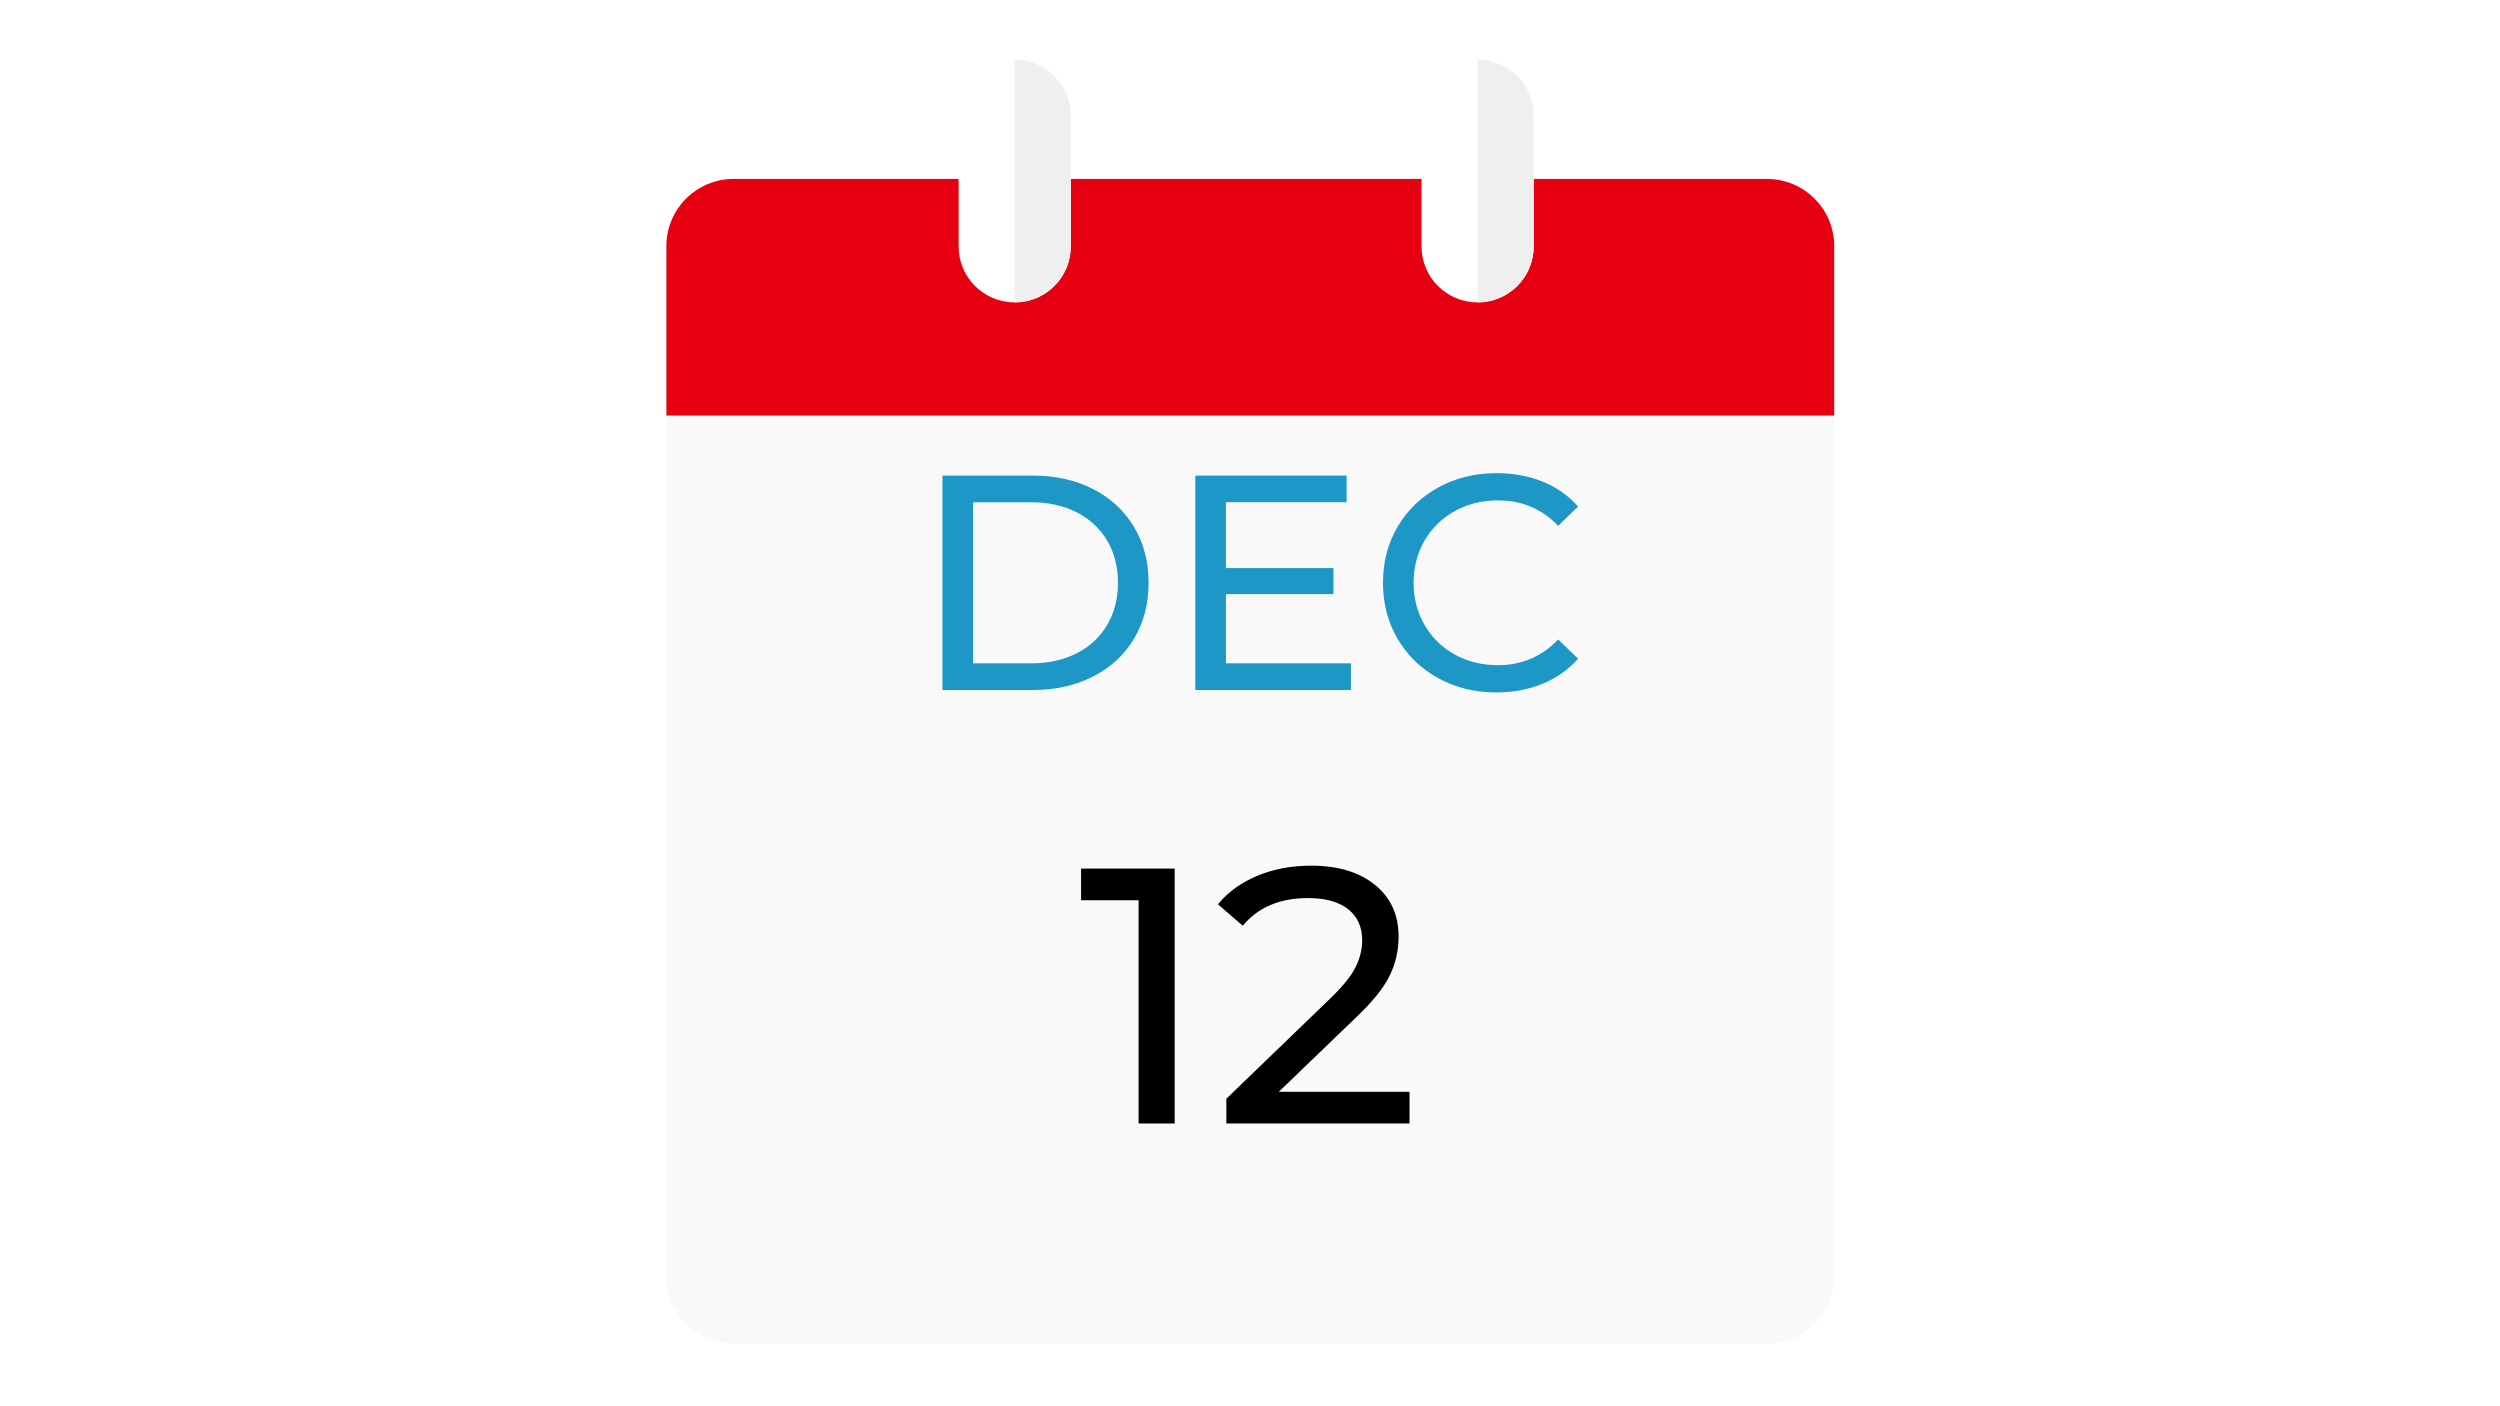 <svg xmlns="http://www.w3.org/2000/svg" xmlns:xlink="http://www.w3.org/1999/xlink" width="1920" zoomAndPan="magnify" viewBox="0 0 1440 810" height="1080" preserveAspectRatio="xMidYMid meet" version="1.0"><defs><g/><clipPath id="19c7279322"><path d="M 383.852 239.352 L 1056.504 239.352 L 1056.504 773.82 L 383.852 773.82 Z M 383.852 239.352 " clip-rule="nonzero"/></clipPath><clipPath id="e176e6bde1"><path d="M 383.852 103 L 1056.504 103 L 1056.504 239.523 L 383.852 239.523 Z M 383.852 103 " clip-rule="nonzero"/></clipPath><clipPath id="0de03391a0"><path d="M 552 34.422 L 617 34.422 L 617 175 L 552 175 Z M 552 34.422 " clip-rule="nonzero"/></clipPath><clipPath id="110f09b3d5"><path d="M 584 34.422 L 617 34.422 L 617 175 L 584 175 Z M 584 34.422 " clip-rule="nonzero"/></clipPath><clipPath id="5f1f42a62d"><path d="M 818 34.422 L 884 34.422 L 884 175 L 818 175 Z M 818 34.422 " clip-rule="nonzero"/></clipPath><clipPath id="891b81f3c1"><path d="M 851 34.422 L 884 34.422 L 884 175 L 851 175 Z M 851 34.422 " clip-rule="nonzero"/></clipPath></defs><rect x="-144" width="1728" fill="#ffffff" y="-81" height="972" fill-opacity="1"/><rect x="-144" width="1728" fill="#ffffff" y="-81" height="972" fill-opacity="1"/><rect x="-144" width="1728" fill="#ffffff" y="-81" height="972" fill-opacity="1"/><g clip-path="url(#19c7279322)"><path fill="#f9f9f9" d="M 422.59 773.82 L 1017.75 773.82 C 1039.152 773.82 1056.504 756.516 1056.504 735.176 L 1056.504 239.367 L 383.836 239.367 L 383.836 735.176 C 383.836 756.516 401.188 773.82 422.59 773.82 " fill-opacity="1" fill-rule="nonzero"/></g><g clip-path="url(#e176e6bde1)"><path fill="#e60012" d="M 383.836 141.715 L 383.836 239.367 L 1056.504 239.367 L 1056.504 141.715 C 1056.504 120.375 1039.152 103.074 1017.75 103.074 L 422.59 103.074 C 401.188 103.074 383.836 120.375 383.836 141.715 " fill-opacity="1" fill-rule="nonzero"/></g><g clip-path="url(#0de03391a0)"><path fill="#ffffff" d="M 584.465 174.184 C 566.625 174.184 552.168 159.77 552.168 141.98 L 552.168 66.621 C 552.168 48.836 566.625 34.422 584.465 34.422 C 602.305 34.422 616.762 48.836 616.762 66.621 L 616.762 141.98 C 616.762 159.77 602.305 174.184 584.465 174.184 " fill-opacity="1" fill-rule="nonzero"/></g><g clip-path="url(#110f09b3d5)"><path fill="#efefef" d="M 584.465 34.422 C 602.305 34.422 616.762 48.836 616.762 66.621 L 616.762 141.98 C 616.762 159.77 602.305 174.184 584.465 174.184 L 584.465 34.422 " fill-opacity="1" fill-rule="nonzero"/></g><g clip-path="url(#5f1f42a62d)"><path fill="#ffffff" d="M 851.098 174.188 C 833.262 174.188 818.805 159.77 818.805 141.984 L 818.805 66.625 C 818.805 48.84 833.262 34.422 851.098 34.422 C 868.938 34.422 883.398 48.84 883.398 66.625 L 883.398 141.984 C 883.398 159.77 868.938 174.188 851.098 174.188 " fill-opacity="1" fill-rule="nonzero"/></g><g clip-path="url(#891b81f3c1)"><path fill="#efefef" d="M 851.098 34.422 C 868.938 34.422 883.398 48.84 883.398 66.625 L 883.398 141.984 C 883.398 159.77 868.938 174.188 851.098 174.188 L 851.098 34.422 " fill-opacity="1" fill-rule="nonzero"/></g><g fill="#000000" fill-opacity="1"><g transform="translate(621.031, 647.126)"><g><path d="M 55.578 -146.828 L 55.578 0 L 34.812 0 L 34.812 -128.578 L 1.672 -128.578 L 1.672 -146.828 Z M 55.578 -146.828 "/></g></g></g><g fill="#000000" fill-opacity="1"><g transform="translate(698.618, 647.126)"><g><path d="M 113.266 -18.25 L 113.266 0 L 7.766 0 L 7.766 -14.266 L 67.547 -71.938 C 74.816 -78.938 79.707 -84.988 82.219 -90.094 C 84.738 -95.195 86 -100.332 86 -105.5 C 86 -113.195 83.305 -119.176 77.922 -123.438 C 72.535 -127.695 64.812 -129.828 54.75 -129.828 C 38.52 -129.828 26.004 -124.516 17.203 -113.891 L 2.938 -126.266 C 8.664 -133.254 16.18 -138.707 25.484 -142.625 C 34.785 -146.539 45.164 -148.5 56.625 -148.5 C 72.008 -148.5 84.242 -144.828 93.328 -137.484 C 102.422 -130.148 106.969 -120.191 106.969 -107.609 C 106.969 -99.773 105.289 -92.359 101.938 -85.359 C 98.582 -78.367 92.219 -70.398 82.844 -61.453 L 37.969 -18.25 Z M 113.266 -18.25 "/></g></g></g><g fill="#1c97c6" fill-opacity="1"><g transform="translate(524.331, 397.428)"><g><path d="M 18.516 -123.484 L 70.562 -123.484 C 83.613 -123.484 95.195 -120.895 105.312 -115.719 C 115.426 -110.539 123.273 -103.273 128.859 -93.922 C 134.453 -84.578 137.25 -73.848 137.25 -61.734 C 137.25 -49.629 134.453 -38.898 128.859 -29.547 C 123.273 -20.203 115.426 -12.941 105.312 -7.766 C 95.195 -2.586 83.613 0 70.562 0 L 18.516 0 Z M 69.5 -15.344 C 79.5 -15.344 88.289 -17.281 95.875 -21.156 C 103.457 -25.039 109.305 -30.484 113.422 -37.484 C 117.547 -44.484 119.609 -52.566 119.609 -61.734 C 119.609 -70.91 117.547 -79 113.422 -86 C 109.305 -93 103.457 -98.438 95.875 -102.312 C 88.289 -106.195 79.5 -108.141 69.5 -108.141 L 36.156 -108.141 L 36.156 -15.344 Z M 69.5 -15.344 "/></g></g></g><g fill="#1c97c6" fill-opacity="1"><g transform="translate(669.985, 397.428)"><g><path d="M 108.141 -15.344 L 108.141 0 L 18.516 0 L 18.516 -123.484 L 105.672 -123.484 L 105.672 -108.141 L 36.156 -108.141 L 36.156 -70.203 L 98.078 -70.203 L 98.078 -55.219 L 36.156 -55.219 L 36.156 -15.344 Z M 108.141 -15.344 "/></g></g></g><g fill="#1c97c6" fill-opacity="1"><g transform="translate(788.131, 397.428)"><g><path d="M 73.734 1.406 C 61.391 1.406 50.25 -1.328 40.312 -6.797 C 30.375 -12.266 22.582 -19.789 16.938 -29.375 C 11.289 -38.957 8.469 -49.742 8.469 -61.734 C 8.469 -73.734 11.289 -84.523 16.938 -94.109 C 22.582 -103.691 30.398 -111.219 40.391 -116.688 C 50.391 -122.156 61.566 -124.891 73.922 -124.891 C 83.555 -124.891 92.375 -123.27 100.375 -120.031 C 108.375 -116.801 115.195 -112.016 120.844 -105.672 L 109.375 -94.547 C 100.082 -104.316 88.5 -109.203 74.625 -109.203 C 65.445 -109.203 57.156 -107.141 49.75 -103.016 C 42.344 -98.898 36.551 -93.227 32.375 -86 C 28.195 -78.77 26.109 -70.68 26.109 -61.734 C 26.109 -52.797 28.195 -44.711 32.375 -37.484 C 36.551 -30.254 42.344 -24.578 49.75 -20.453 C 57.156 -16.336 65.445 -14.281 74.625 -14.281 C 88.383 -14.281 99.969 -19.223 109.375 -29.109 L 120.844 -18 C 115.195 -11.645 108.344 -6.82 100.281 -3.531 C 92.227 -0.238 83.379 1.406 73.734 1.406 Z M 73.734 1.406 "/></g></g></g></svg>